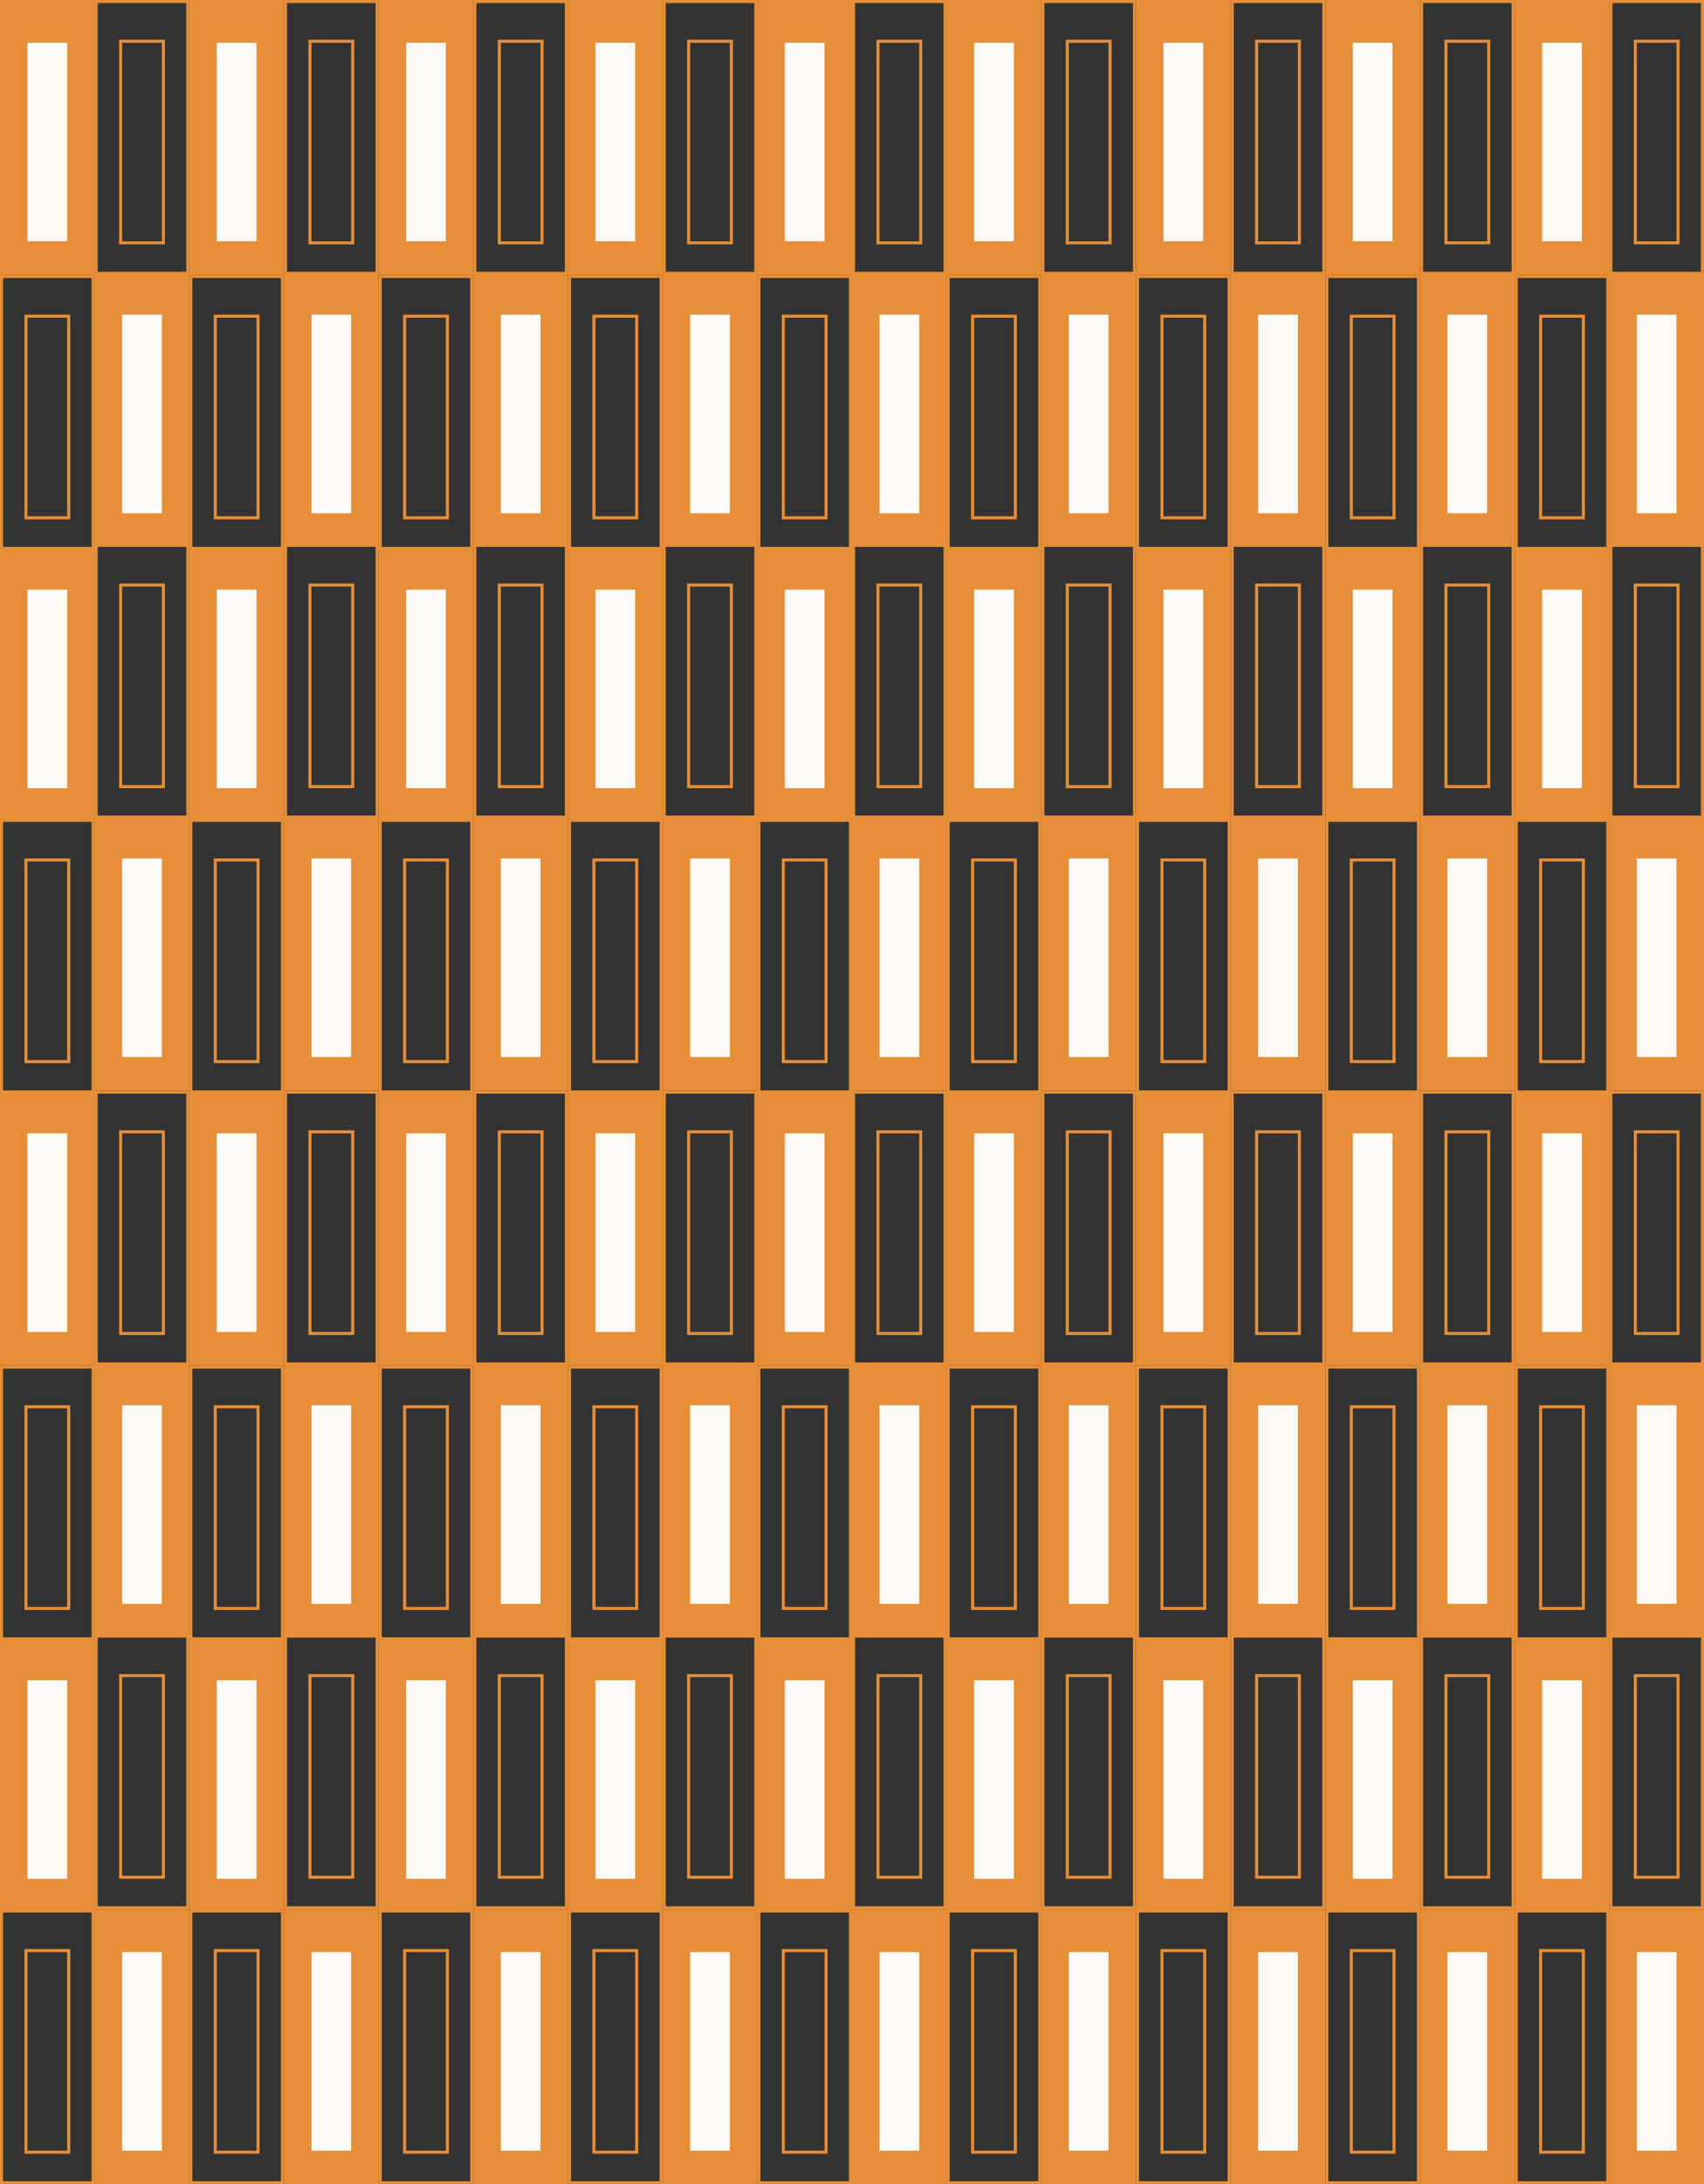 <svg width="558" height="715" viewBox="0 0 558 715" fill="none" xmlns="http://www.w3.org/2000/svg">
<rect x="0" y="0" width="558" height="715" fill="#333333" stroke="none"/>
<rect x="0.5" y="447.5" width="30" height="89" stroke="#E68E38"/>
<rect x="248.5" y="447.5" width="30" height="89" stroke="#E68E38"/>
<rect x="124.5" y="447.5" width="30" height="89" stroke="#E68E38"/>
<rect x="372.5" y="447.5" width="30" height="89" stroke="#E68E38"/>
<rect x="62.5" y="447.5" width="30" height="89" stroke="#E68E38"/>
<rect x="310.5" y="447.5" width="30" height="89" stroke="#E68E38"/>
<rect x="186.5" y="447.5" width="30" height="89" stroke="#E68E38"/>
<rect x="434.5" y="447.5" width="30" height="89" stroke="#E68E38"/>
<rect x="496.5" y="447.5" width="30" height="89" stroke="#E68E38"/>
<rect x="31.5" y="357.5" width="30" height="89" stroke="#E68E38"/>
<rect x="279.5" y="357.5" width="30" height="89" stroke="#E68E38"/>
<rect x="155.5" y="357.5" width="30" height="89" stroke="#E68E38"/>
<rect x="403.5" y="357.5" width="30" height="89" stroke="#E68E38"/>
<rect x="93.5" y="357.5" width="30" height="89" stroke="#E68E38"/>
<rect x="341.5" y="357.5" width="30" height="89" stroke="#E68E38"/>
<rect x="217.5" y="357.5" width="30" height="89" stroke="#E68E38"/>
<rect x="465.5" y="357.5" width="30" height="89" stroke="#E68E38"/>
<rect x="527.5" y="357.5" width="30" height="89" stroke="#E68E38"/>
<rect x="0.5" y="90.5" width="30" height="89" stroke="#E68E38"/>
<rect x="248.5" y="90.5" width="30" height="89" stroke="#E68E38"/>
<rect x="124.5" y="90.5" width="30" height="89" stroke="#E68E38"/>
<rect x="372.5" y="90.5" width="30" height="89" stroke="#E68E38"/>
<rect x="62.5" y="90.5" width="30" height="89" stroke="#E68E38"/>
<rect x="310.5" y="90.5" width="30" height="89" stroke="#E68E38"/>
<rect x="186.5" y="90.5" width="30" height="89" stroke="#E68E38"/>
<rect x="434.5" y="90.5" width="30" height="89" stroke="#E68E38"/>
<rect x="496.5" y="90.5" width="30" height="89" stroke="#E68E38"/>
<rect x="0.5" y="536.5" width="30" height="89" fill="#E68E38" stroke="#E68E38"/>
<rect x="248.5" y="536.5" width="30" height="89" fill="#E68E38" stroke="#E68E38"/>
<rect x="124.5" y="536.5" width="30" height="89" fill="#E68E38" stroke="#E68E38"/>
<rect x="372.5" y="536.5" width="30" height="89" fill="#E68E38" stroke="#E68E38"/>
<rect x="62.5" y="536.5" width="30" height="89" fill="#E68E38" stroke="#E68E38"/>
<rect x="310.5" y="536.5" width="30" height="89" fill="#E68E38" stroke="#E68E38"/>
<rect x="186.5" y="536.5" width="30" height="89" fill="#E68E38" stroke="#E68E38"/>
<rect x="434.5" y="536.5" width="30" height="89" fill="#E68E38" stroke="#E68E38"/>
<rect x="496.5" y="536.5" width="30" height="89" fill="#E68E38" stroke="#E68E38"/>
<rect x="31.5" y="625.5" width="30" height="89" fill="#E68E38" stroke="#E68E38"/>
<rect x="279.5" y="625.5" width="30" height="89" fill="#E68E38" stroke="#E68E38"/>
<rect x="155.5" y="625.5" width="30" height="89" fill="#E68E38" stroke="#E68E38"/>
<rect x="403.5" y="625.5" width="30" height="89" fill="#E68E38" stroke="#E68E38"/>
<rect x="93.5" y="625.5" width="30" height="89" fill="#E68E38" stroke="#E68E38"/>
<rect x="341.5" y="625.5" width="30" height="89" fill="#E68E38" stroke="#E68E38"/>
<rect x="217.5" y="625.5" width="30" height="89" fill="#E68E38" stroke="#E68E38"/>
<rect x="465.5" y="625.5" width="30" height="89" fill="#E68E38" stroke="#E68E38"/>
<rect x="527.5" y="625.5" width="30" height="89" fill="#E68E38" stroke="#E68E38"/>
<rect x="31.5" y="446.5" width="30" height="89" fill="#E68E38" stroke="#E68E38"/>
<rect x="279.5" y="446.5" width="30" height="89" fill="#E68E38" stroke="#E68E38"/>
<rect x="155.5" y="446.5" width="30" height="89" fill="#E68E38" stroke="#E68E38"/>
<rect x="403.5" y="446.5" width="30" height="89" fill="#E68E38" stroke="#E68E38"/>
<rect x="93.5" y="446.5" width="30" height="89" fill="#E68E38" stroke="#E68E38"/>
<rect x="341.5" y="446.5" width="30" height="89" fill="#E68E38" stroke="#E68E38"/>
<rect x="217.5" y="446.5" width="30" height="89" fill="#E68E38" stroke="#E68E38"/>
<rect x="465.5" y="446.5" width="30" height="89" fill="#E68E38" stroke="#E68E38"/>
<rect x="527.5" y="446.5" width="30" height="89" fill="#E68E38" stroke="#E68E38"/>
<rect x="0.5" y="179.5" width="30" height="89" fill="#E68E38" stroke="#E68E38"/>
<rect x="248.5" y="179.5" width="30" height="89" fill="#E68E38" stroke="#E68E38"/>
<rect x="124.5" y="179.5" width="30" height="89" fill="#E68E38" stroke="#E68E38"/>
<rect x="372.5" y="179.5" width="30" height="89" fill="#E68E38" stroke="#E68E38"/>
<rect x="62.5" y="179.5" width="30" height="89" fill="#E68E38" stroke="#E68E38"/>
<rect x="310.5" y="179.5" width="30" height="89" fill="#E68E38" stroke="#E68E38"/>
<rect x="186.5" y="179.5" width="30" height="89" fill="#E68E38" stroke="#E68E38"/>
<rect x="434.5" y="179.5" width="30" height="89" fill="#E68E38" stroke="#E68E38"/>
<rect x="496.5" y="179.5" width="30" height="89" fill="#E68E38" stroke="#E68E38"/>
<rect x="31.5" y="89.5" width="30" height="89" fill="#E68E38" stroke="#E68E38"/>
<rect x="279.5" y="89.5" width="30" height="89" fill="#E68E38" stroke="#E68E38"/>
<rect x="155.5" y="89.5" width="30" height="89" fill="#E68E38" stroke="#E68E38"/>
<rect x="403.5" y="89.5" width="30" height="89" fill="#E68E38" stroke="#E68E38"/>
<rect x="93.5" y="89.5" width="30" height="89" fill="#E68E38" stroke="#E68E38"/>
<rect x="341.5" y="89.5" width="30" height="89" fill="#E68E38" stroke="#E68E38"/>
<rect x="217.5" y="89.5" width="30" height="89" fill="#E68E38" stroke="#E68E38"/>
<rect x="465.5" y="89.5" width="30" height="89" fill="#E68E38" stroke="#E68E38"/>
<rect x="527.5" y="89.5" width="30" height="89" fill="#E68E38" stroke="#E68E38"/>
<rect x="0.5" y="357.5" width="30" height="89" fill="#E68E38" stroke="#E68E38"/>
<rect x="248.5" y="357.5" width="30" height="89" fill="#E68E38" stroke="#E68E38"/>
<rect x="124.5" y="357.5" width="30" height="89" fill="#E68E38" stroke="#E68E38"/>
<rect x="372.5" y="357.5" width="30" height="89" fill="#E68E38" stroke="#E68E38"/>
<rect x="62.5" y="357.5" width="30" height="89" fill="#E68E38" stroke="#E68E38"/>
<rect x="310.5" y="357.5" width="30" height="89" fill="#E68E38" stroke="#E68E38"/>
<rect x="186.5" y="357.5" width="30" height="89" fill="#E68E38" stroke="#E68E38"/>
<rect x="434.5" y="357.5" width="30" height="89" fill="#E68E38" stroke="#E68E38"/>
<rect x="496.5" y="357.5" width="30" height="89" fill="#E68E38" stroke="#E68E38"/>
<rect x="31.5" y="267.5" width="30" height="89" fill="#E68E38" stroke="#E68E38"/>
<rect x="279.5" y="267.5" width="30" height="89" fill="#E68E38" stroke="#E68E38"/>
<rect x="155.5" y="267.5" width="30" height="89" fill="#E68E38" stroke="#E68E38"/>
<rect x="403.5" y="267.5" width="30" height="89" fill="#E68E38" stroke="#E68E38"/>
<rect x="93.5" y="267.5" width="30" height="89" fill="#E68E38" stroke="#E68E38"/>
<rect x="341.5" y="267.5" width="30" height="89" fill="#E68E38" stroke="#E68E38"/>
<rect x="217.5" y="267.5" width="30" height="89" fill="#E68E38" stroke="#E68E38"/>
<rect x="465.5" y="267.5" width="30" height="89" fill="#E68E38" stroke="#E68E38"/>
<rect x="527.5" y="267.5" width="30" height="89" fill="#E68E38" stroke="#E68E38"/>
<rect x="0.5" y="625.5" width="30" height="89" stroke="#E68E38"/>
<rect x="248.5" y="625.5" width="30" height="89" stroke="#E68E38"/>
<rect x="124.5" y="625.5" width="30" height="89" stroke="#E68E38"/>
<rect x="372.5" y="625.5" width="30" height="89" stroke="#E68E38"/>
<rect x="62.5" y="625.5" width="30" height="89" stroke="#E68E38"/>
<rect x="310.5" y="625.5" width="30" height="89" stroke="#E68E38"/>
<rect x="186.5" y="625.5" width="30" height="89" stroke="#E68E38"/>
<rect x="434.5" y="625.5" width="30" height="89" stroke="#E68E38"/>
<rect x="496.5" y="625.5" width="30" height="89" stroke="#E68E38"/>
<rect x="31.5" y="535.5" width="30" height="89" stroke="#E68E38"/>
<rect x="279.5" y="535.5" width="30" height="89" stroke="#E68E38"/>
<rect x="155.5" y="535.5" width="30" height="89" stroke="#E68E38"/>
<rect x="403.5" y="535.5" width="30" height="89" stroke="#E68E38"/>
<rect x="93.5" y="535.5" width="30" height="89" stroke="#E68E38"/>
<rect x="341.5" y="535.5" width="30" height="89" stroke="#E68E38"/>
<rect x="217.5" y="535.5" width="30" height="89" stroke="#E68E38"/>
<rect x="465.5" y="535.5" width="30" height="89" stroke="#E68E38"/>
<rect x="527.5" y="535.5" width="30" height="89" stroke="#E68E38"/>
<rect x="0.5" y="268.5" width="30" height="89" stroke="#E68E38"/>
<rect x="248.5" y="268.5" width="30" height="89" stroke="#E68E38"/>
<rect x="124.5" y="268.5" width="30" height="89" stroke="#E68E38"/>
<rect x="372.5" y="268.5" width="30" height="89" stroke="#E68E38"/>
<rect x="62.5" y="268.5" width="30" height="89" stroke="#E68E38"/>
<rect x="310.5" y="268.5" width="30" height="89" stroke="#E68E38"/>
<rect x="186.5" y="268.5" width="30" height="89" stroke="#E68E38"/>
<rect x="434.5" y="268.5" width="30" height="89" stroke="#E68E38"/>
<rect x="496.5" y="268.5" width="30" height="89" stroke="#E68E38"/>
<rect x="31.5" y="178.5" width="30" height="89" stroke="#E68E38"/>
<rect x="279.5" y="178.5" width="30" height="89" stroke="#E68E38"/>
<rect x="155.5" y="178.5" width="30" height="89" stroke="#E68E38"/>
<rect x="403.5" y="178.5" width="30" height="89" stroke="#E68E38"/>
<rect x="93.5" y="178.5" width="30" height="89" stroke="#E68E38"/>
<rect x="341.5" y="178.5" width="30" height="89" stroke="#E68E38"/>
<rect x="217.5" y="178.5" width="30" height="89" stroke="#E68E38"/>
<rect x="465.5" y="178.5" width="30" height="89" stroke="#E68E38"/>
<rect x="527.5" y="178.5" width="30" height="89" stroke="#E68E38"/>
<rect x="8.5" y="460.5" width="14" height="66" stroke="#E68E38"/>
<rect x="256.5" y="460.5" width="14" height="66" stroke="#E68E38"/>
<rect x="132.5" y="460.5" width="14" height="66" stroke="#E68E38"/>
<rect x="380.5" y="460.5" width="14" height="66" stroke="#E68E38"/>
<rect x="70.5" y="460.5" width="14" height="66" stroke="#E68E38"/>
<rect x="318.5" y="460.5" width="14" height="66" stroke="#E68E38"/>
<rect x="194.5" y="460.5" width="14" height="66" stroke="#E68E38"/>
<rect x="442.5" y="460.5" width="14" height="66" stroke="#E68E38"/>
<rect x="504.5" y="460.5" width="14" height="66" stroke="#E68E38"/>
<rect x="39.5" y="370.5" width="14" height="66" stroke="#E68E38"/>
<rect x="287.5" y="370.5" width="14" height="66" stroke="#E68E38"/>
<rect x="163.5" y="370.5" width="14" height="66" stroke="#E68E38"/>
<rect x="411.5" y="370.5" width="14" height="66" stroke="#E68E38"/>
<rect x="101.5" y="370.5" width="14" height="66" stroke="#E68E38"/>
<rect x="349.5" y="370.5" width="14" height="66" stroke="#E68E38"/>
<rect x="225.5" y="370.5" width="14" height="66" stroke="#E68E38"/>
<rect x="473.5" y="370.5" width="14" height="66" stroke="#E68E38"/>
<rect x="535.5" y="370.5" width="14" height="66" stroke="#E68E38"/>
<rect x="8.5" y="103.5" width="14" height="66" stroke="#E68E38"/>
<rect x="256.5" y="103.5" width="14" height="66" stroke="#E68E38"/>
<rect x="132.5" y="103.5" width="14" height="66" stroke="#E68E38"/>
<rect x="380.5" y="103.5" width="14" height="66" stroke="#E68E38"/>
<rect x="70.5" y="103.5" width="14" height="66" stroke="#E68E38"/>
<rect x="318.5" y="103.5" width="14" height="66" stroke="#E68E38"/>
<rect x="194.5" y="103.5" width="14" height="66" stroke="#E68E38"/>
<rect x="442.5" y="103.5" width="14" height="66" stroke="#E68E38"/>
<rect x="504.5" y="103.5" width="14" height="66" stroke="#E68E38"/>
<rect x="8.5" y="638.5" width="14" height="66" stroke="#E68E38"/>
<rect x="256.5" y="638.5" width="14" height="66" stroke="#E68E38"/>
<rect x="132.5" y="638.5" width="14" height="66" stroke="#E68E38"/>
<rect x="380.5" y="638.5" width="14" height="66" stroke="#E68E38"/>
<rect x="70.5" y="638.5" width="14" height="66" stroke="#E68E38"/>
<rect x="318.5" y="638.5" width="14" height="66" stroke="#E68E38"/>
<rect x="194.5" y="638.5" width="14" height="66" stroke="#E68E38"/>
<rect x="442.5" y="638.5" width="14" height="66" stroke="#E68E38"/>
<rect x="504.5" y="638.5" width="14" height="66" stroke="#E68E38"/>
<rect x="39.5" y="548.5" width="14" height="66" stroke="#E68E38"/>
<rect x="287.5" y="548.5" width="14" height="66" stroke="#E68E38"/>
<rect x="163.5" y="548.5" width="14" height="66" stroke="#E68E38"/>
<rect x="411.5" y="548.5" width="14" height="66" stroke="#E68E38"/>
<rect x="101.5" y="548.5" width="14" height="66" stroke="#E68E38"/>
<rect x="349.5" y="548.5" width="14" height="66" stroke="#E68E38"/>
<rect x="225.5" y="548.5" width="14" height="66" stroke="#E68E38"/>
<rect x="473.5" y="548.5" width="14" height="66" stroke="#E68E38"/>
<rect x="535.5" y="548.5" width="14" height="66" stroke="#E68E38"/>
<rect x="8.5" y="281.5" width="14" height="66" stroke="#E68E38"/>
<rect x="256.5" y="281.5" width="14" height="66" stroke="#E68E38"/>
<rect x="132.5" y="281.5" width="14" height="66" stroke="#E68E38"/>
<rect x="380.5" y="281.5" width="14" height="66" stroke="#E68E38"/>
<rect x="70.5" y="281.5" width="14" height="66" stroke="#E68E38"/>
<rect x="318.5" y="281.5" width="14" height="66" stroke="#E68E38"/>
<rect x="194.5" y="281.5" width="14" height="66" stroke="#E68E38"/>
<rect x="442.5" y="281.5" width="14" height="66" stroke="#E68E38"/>
<rect x="504.5" y="281.5" width="14" height="66" stroke="#E68E38"/>
<rect x="39.5" y="191.5" width="14" height="66" stroke="#E68E38"/>
<rect x="287.5" y="191.5" width="14" height="66" stroke="#E68E38"/>
<rect x="163.5" y="191.5" width="14" height="66" stroke="#E68E38"/>
<rect x="411.5" y="191.5" width="14" height="66" stroke="#E68E38"/>
<rect x="101.5" y="191.5" width="14" height="66" stroke="#E68E38"/>
<rect x="349.5" y="191.5" width="14" height="66" stroke="#E68E38"/>
<rect x="225.5" y="191.5" width="14" height="66" stroke="#E68E38"/>
<rect x="473.5" y="191.5" width="14" height="66" stroke="#E68E38"/>
<rect x="535.5" y="191.5" width="14" height="66" stroke="#E68E38"/>
<rect x="31.5" y="0.5" width="30" height="89" stroke="#E68E38"/>
<rect x="279.5" y="0.5" width="30" height="89" stroke="#E68E38"/>
<rect x="155.5" y="0.5" width="30" height="89" stroke="#E68E38"/>
<rect x="403.5" y="0.5" width="30" height="89" stroke="#E68E38"/>
<rect x="93.5" y="0.5" width="30" height="89" stroke="#E68E38"/>
<rect x="341.5" y="0.5" width="30" height="89" stroke="#E68E38"/>
<rect x="217.5" y="0.5" width="30" height="89" stroke="#E68E38"/>
<rect x="465.5" y="0.5" width="30" height="89" stroke="#E68E38"/>
<rect x="527.5" y="0.5" width="30" height="89" stroke="#E68E38"/>
<rect x="0.5" y="0.5" width="30" height="89" fill="#E68E38" stroke="#E68E38"/>
<rect x="248.5" y="0.5" width="30" height="89" fill="#E68E38" stroke="#E68E38"/>
<rect x="124.5" y="0.5" width="30" height="89" fill="#E68E38" stroke="#E68E38"/>
<rect x="372.5" y="0.5" width="30" height="89" fill="#E68E38" stroke="#E68E38"/>
<rect x="62.5" y="0.5" width="30" height="89" fill="#E68E38" stroke="#E68E38"/>
<rect x="310.5" y="0.5" width="30" height="89" fill="#E68E38" stroke="#E68E38"/>
<rect x="186.5" y="0.5" width="30" height="89" fill="#E68E38" stroke="#E68E38"/>
<rect x="434.5" y="0.5" width="30" height="89" fill="#E68E38" stroke="#E68E38"/>
<rect x="496.5" y="0.5" width="30" height="89" fill="#E68E38" stroke="#E68E38"/>
<rect x="39.5" y="13.5" width="14" height="66" stroke="#E68E38"/>
<rect x="287.5" y="13.5" width="14" height="66" stroke="#E68E38"/>
<rect x="163.5" y="13.5" width="14" height="66" stroke="#E68E38"/>
<rect x="411.5" y="13.5" width="14" height="66" stroke="#E68E38"/>
<rect x="101.5" y="13.5" width="14" height="66" stroke="#E68E38"/>
<rect x="349.5" y="13.5" width="14" height="66" stroke="#E68E38"/>
<rect x="225.5" y="13.5" width="14" height="66" stroke="#E68E38"/>
<rect x="473.5" y="13.5" width="14" height="66" stroke="#E68E38"/>
<rect x="535.5" y="13.5" width="14" height="66" stroke="#E68E38"/>
<rect x="8.5" y="549.5" width="14" height="66" fill="#FDFAF7" stroke="#E68E38"/>
<rect x="256.5" y="549.5" width="14" height="66" fill="#FDFAF7" stroke="#E68E38"/>
<rect x="132.5" y="549.5" width="14" height="66" fill="#FDFAF7" stroke="#E68E38"/>
<rect x="380.5" y="549.5" width="14" height="66" fill="#FDFAF7" stroke="#E68E38"/>
<rect x="70.5" y="549.5" width="14" height="66" fill="#FDFAF7" stroke="#E68E38"/>
<rect x="318.5" y="549.5" width="14" height="66" fill="#FDFAF7" stroke="#E68E38"/>
<rect x="194.5" y="549.5" width="14" height="66" fill="#FDFAF7" stroke="#E68E38"/>
<rect x="442.5" y="549.5" width="14" height="66" fill="#FDFAF7" stroke="#E68E38"/>
<rect x="504.5" y="549.5" width="14" height="66" fill="#FDFAF7" stroke="#E68E38"/>
<rect x="39.5" y="638.5" width="14" height="66" fill="#FDFAF7" stroke="#E68E38"/>
<rect x="287.5" y="638.5" width="14" height="66" fill="#FDFAF7" stroke="#E68E38"/>
<rect x="163.5" y="638.5" width="14" height="66" fill="#FDFAF7" stroke="#E68E38"/>
<rect x="411.5" y="638.5" width="14" height="66" fill="#FDFAF7" stroke="#E68E38"/>
<rect x="101.5" y="638.5" width="14" height="66" fill="#FDFAF7" stroke="#E68E38"/>
<rect x="349.5" y="638.5" width="14" height="66" fill="#FDFAF7" stroke="#E68E38"/>
<rect x="225.5" y="638.5" width="14" height="66" fill="#FDFAF7" stroke="#E68E38"/>
<rect x="473.5" y="638.5" width="14" height="66" fill="#FDFAF7" stroke="#E68E38"/>
<rect x="535.5" y="638.5" width="14" height="66" fill="#FDFAF7" stroke="#E68E38"/>
<rect x="39.5" y="459.5" width="14" height="66" fill="#FDFAF7" stroke="#E68E38"/>
<rect x="287.5" y="459.5" width="14" height="66" fill="#FDFAF7" stroke="#E68E38"/>
<rect x="163.5" y="459.5" width="14" height="66" fill="#FDFAF7" stroke="#E68E38"/>
<rect x="411.5" y="459.5" width="14" height="66" fill="#FDFAF7" stroke="#E68E38"/>
<rect x="101.5" y="459.5" width="14" height="66" fill="#FDFAF7" stroke="#E68E38"/>
<rect x="349.5" y="459.5" width="14" height="66" fill="#FDFAF7" stroke="#E68E38"/>
<rect x="225.5" y="459.5" width="14" height="66" fill="#FDFAF7" stroke="#E68E38"/>
<rect x="473.5" y="459.5" width="14" height="66" fill="#FDFAF7" stroke="#E68E38"/>
<rect x="535.5" y="459.5" width="14" height="66" fill="#FDFAF7" stroke="#E68E38"/>
<rect x="8.5" y="192.5" width="14" height="66" fill="#FDFAF7" stroke="#E68E38"/>
<rect x="256.5" y="192.5" width="14" height="66" fill="#FDFAF7" stroke="#E68E38"/>
<rect x="132.5" y="192.5" width="14" height="66" fill="#FDFAF7" stroke="#E68E38"/>
<rect x="380.5" y="192.5" width="14" height="66" fill="#FDFAF7" stroke="#E68E38"/>
<rect x="70.5" y="192.5" width="14" height="66" fill="#FDFAF7" stroke="#E68E38"/>
<rect x="318.5" y="192.5" width="14" height="66" fill="#FDFAF7" stroke="#E68E38"/>
<rect x="194.5" y="192.5" width="14" height="66" fill="#FDFAF7" stroke="#E68E38"/>
<rect x="442.5" y="192.5" width="14" height="66" fill="#FDFAF7" stroke="#E68E38"/>
<rect x="504.5" y="192.5" width="14" height="66" fill="#FDFAF7" stroke="#E68E38"/>
<rect x="39.5" y="102.5" width="14" height="66" fill="#FDFAF7" stroke="#E68E38"/>
<rect x="287.5" y="102.5" width="14" height="66" fill="#FDFAF7" stroke="#E68E38"/>
<rect x="163.5" y="102.5" width="14" height="66" fill="#FDFAF7" stroke="#E68E38"/>
<rect x="411.5" y="102.5" width="14" height="66" fill="#FDFAF7" stroke="#E68E38"/>
<rect x="101.5" y="102.5" width="14" height="66" fill="#FDFAF7" stroke="#E68E38"/>
<rect x="349.5" y="102.5" width="14" height="66" fill="#FDFAF7" stroke="#E68E38"/>
<rect x="225.5" y="102.5" width="14" height="66" fill="#FDFAF7" stroke="#E68E38"/>
<rect x="473.5" y="102.5" width="14" height="66" fill="#FDFAF7" stroke="#E68E38"/>
<rect x="535.5" y="102.5" width="14" height="66" fill="#FDFAF7" stroke="#E68E38"/>
<rect x="8.5" y="370.5" width="14" height="66" fill="#FDFAF7" stroke="#E68E38"/>
<rect x="256.5" y="370.5" width="14" height="66" fill="#FDFAF7" stroke="#E68E38"/>
<rect x="132.5" y="370.5" width="14" height="66" fill="#FDFAF7" stroke="#E68E38"/>
<rect x="380.5" y="370.5" width="14" height="66" fill="#FDFAF7" stroke="#E68E38"/>
<rect x="70.5" y="370.5" width="14" height="66" fill="#FDFAF7" stroke="#E68E38"/>
<rect x="318.5" y="370.5" width="14" height="66" fill="#FDFAF7" stroke="#E68E38"/>
<rect x="194.5" y="370.5" width="14" height="66" fill="#FDFAF7" stroke="#E68E38"/>
<rect x="442.5" y="370.5" width="14" height="66" fill="#FDFAF7" stroke="#E68E38"/>
<rect x="504.5" y="370.5" width="14" height="66" fill="#FDFAF7" stroke="#E68E38"/>
<rect x="39.5" y="280.5" width="14" height="66" fill="#FDFAF7" stroke="#E68E38"/>
<rect x="287.5" y="280.5" width="14" height="66" fill="#FDFAF7" stroke="#E68E38"/>
<rect x="163.5" y="280.5" width="14" height="66" fill="#FDFAF7" stroke="#E68E38"/>
<rect x="411.5" y="280.5" width="14" height="66" fill="#FDFAF7" stroke="#E68E38"/>
<rect x="101.5" y="280.5" width="14" height="66" fill="#FDFAF7" stroke="#E68E38"/>
<rect x="349.5" y="280.5" width="14" height="66" fill="#FDFAF7" stroke="#E68E38"/>
<rect x="225.5" y="280.5" width="14" height="66" fill="#FDFAF7" stroke="#E68E38"/>
<rect x="473.5" y="280.5" width="14" height="66" fill="#FDFAF7" stroke="#E68E38"/>
<rect x="535.5" y="280.5" width="14" height="66" fill="#FDFAF7" stroke="#E68E38"/>
<rect x="8.5" y="13.5" width="14" height="66" fill="#FDFAF7" stroke="#E68E38"/>
<rect x="256.5" y="13.5" width="14" height="66" fill="#FDFAF7" stroke="#E68E38"/>
<rect x="132.5" y="13.5" width="14" height="66" fill="#FDFAF7" stroke="#E68E38"/>
<rect x="380.5" y="13.5" width="14" height="66" fill="#FDFAF7" stroke="#E68E38"/>
<rect x="70.5" y="13.5" width="14" height="66" fill="#FDFAF7" stroke="#E68E38"/>
<rect x="318.5" y="13.5" width="14" height="66" fill="#FDFAF7" stroke="#E68E38"/>
<rect x="194.5" y="13.5" width="14" height="66" fill="#FDFAF7" stroke="#E68E38"/>
<rect x="442.5" y="13.5" width="14" height="66" fill="#FDFAF7" stroke="#E68E38"/>
<rect x="504.5" y="13.5" width="14" height="66" fill="#FDFAF7" stroke="#E68E38"/>
</svg>

